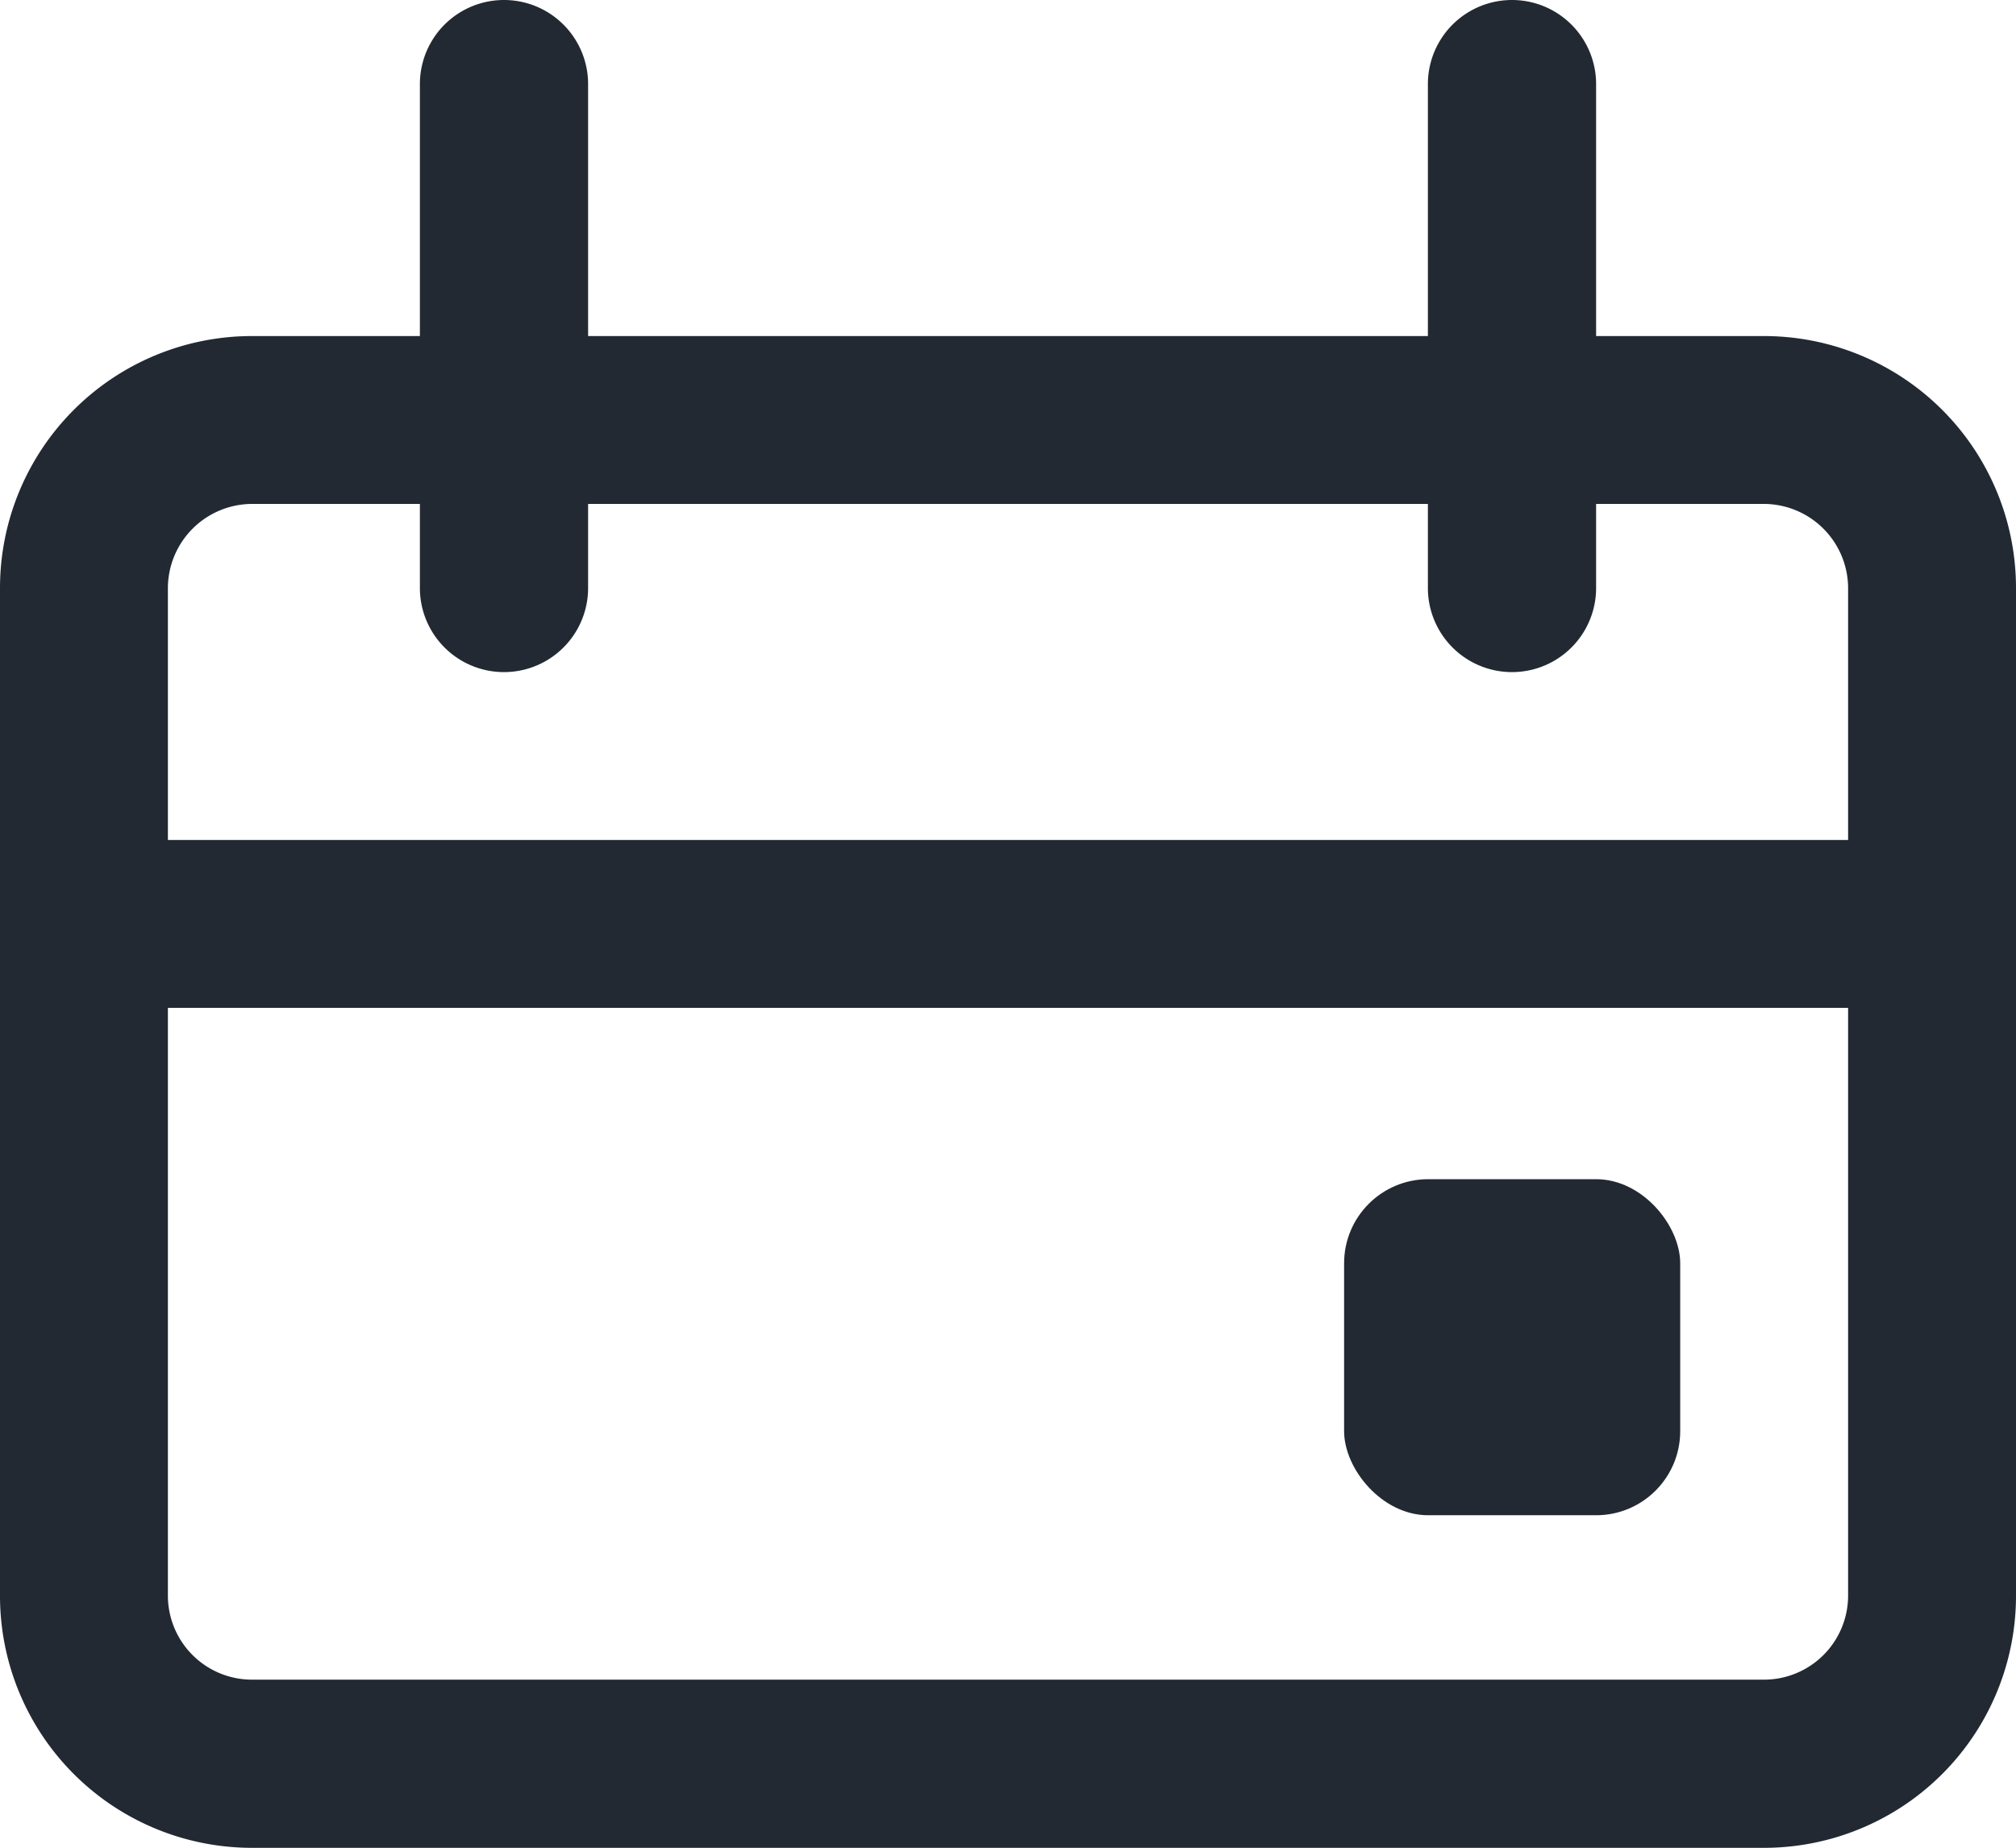<?xml version="1.0" encoding="UTF-8" standalone="no"?> <svg xmlns="http://www.w3.org/2000/svg" viewBox="0 0 64 58.67"><defs><style>.cls-1{fill:#222933;}</style></defs><title>Asset 20</title><g id="Layer_2" data-name="Layer 2"><g id="Layer_1-2" data-name="Layer 1"><path class="cls-1" d="M56,10.67H50.67v-8a2.67,2.67,0,0,0-5.34,0v8H18.67v-8a2.67,2.67,0,0,0-5.34,0v8H8a8,8,0,0,0-8,8v32a8,8,0,0,0,8,8H56a8,8,0,0,0,8-8v-32A8,8,0,0,0,56,10.67Zm2.67,40A2.67,2.67,0,0,1,56,53.33H8a2.67,2.67,0,0,1-2.67-2.66V32H58.67Zm0-24H5.33v-8A2.68,2.68,0,0,1,8,16h5.33v2.67a2.67,2.67,0,0,0,5.34,0V16H45.33v2.67a2.67,2.67,0,0,0,5.34,0V16H56a2.68,2.68,0,0,1,2.67,2.67Z"/><rect class="cls-1" x="42.67" y="37.44" width="10.67" height="10.67" rx="2.67" ry="2.67"/></g></g></svg>